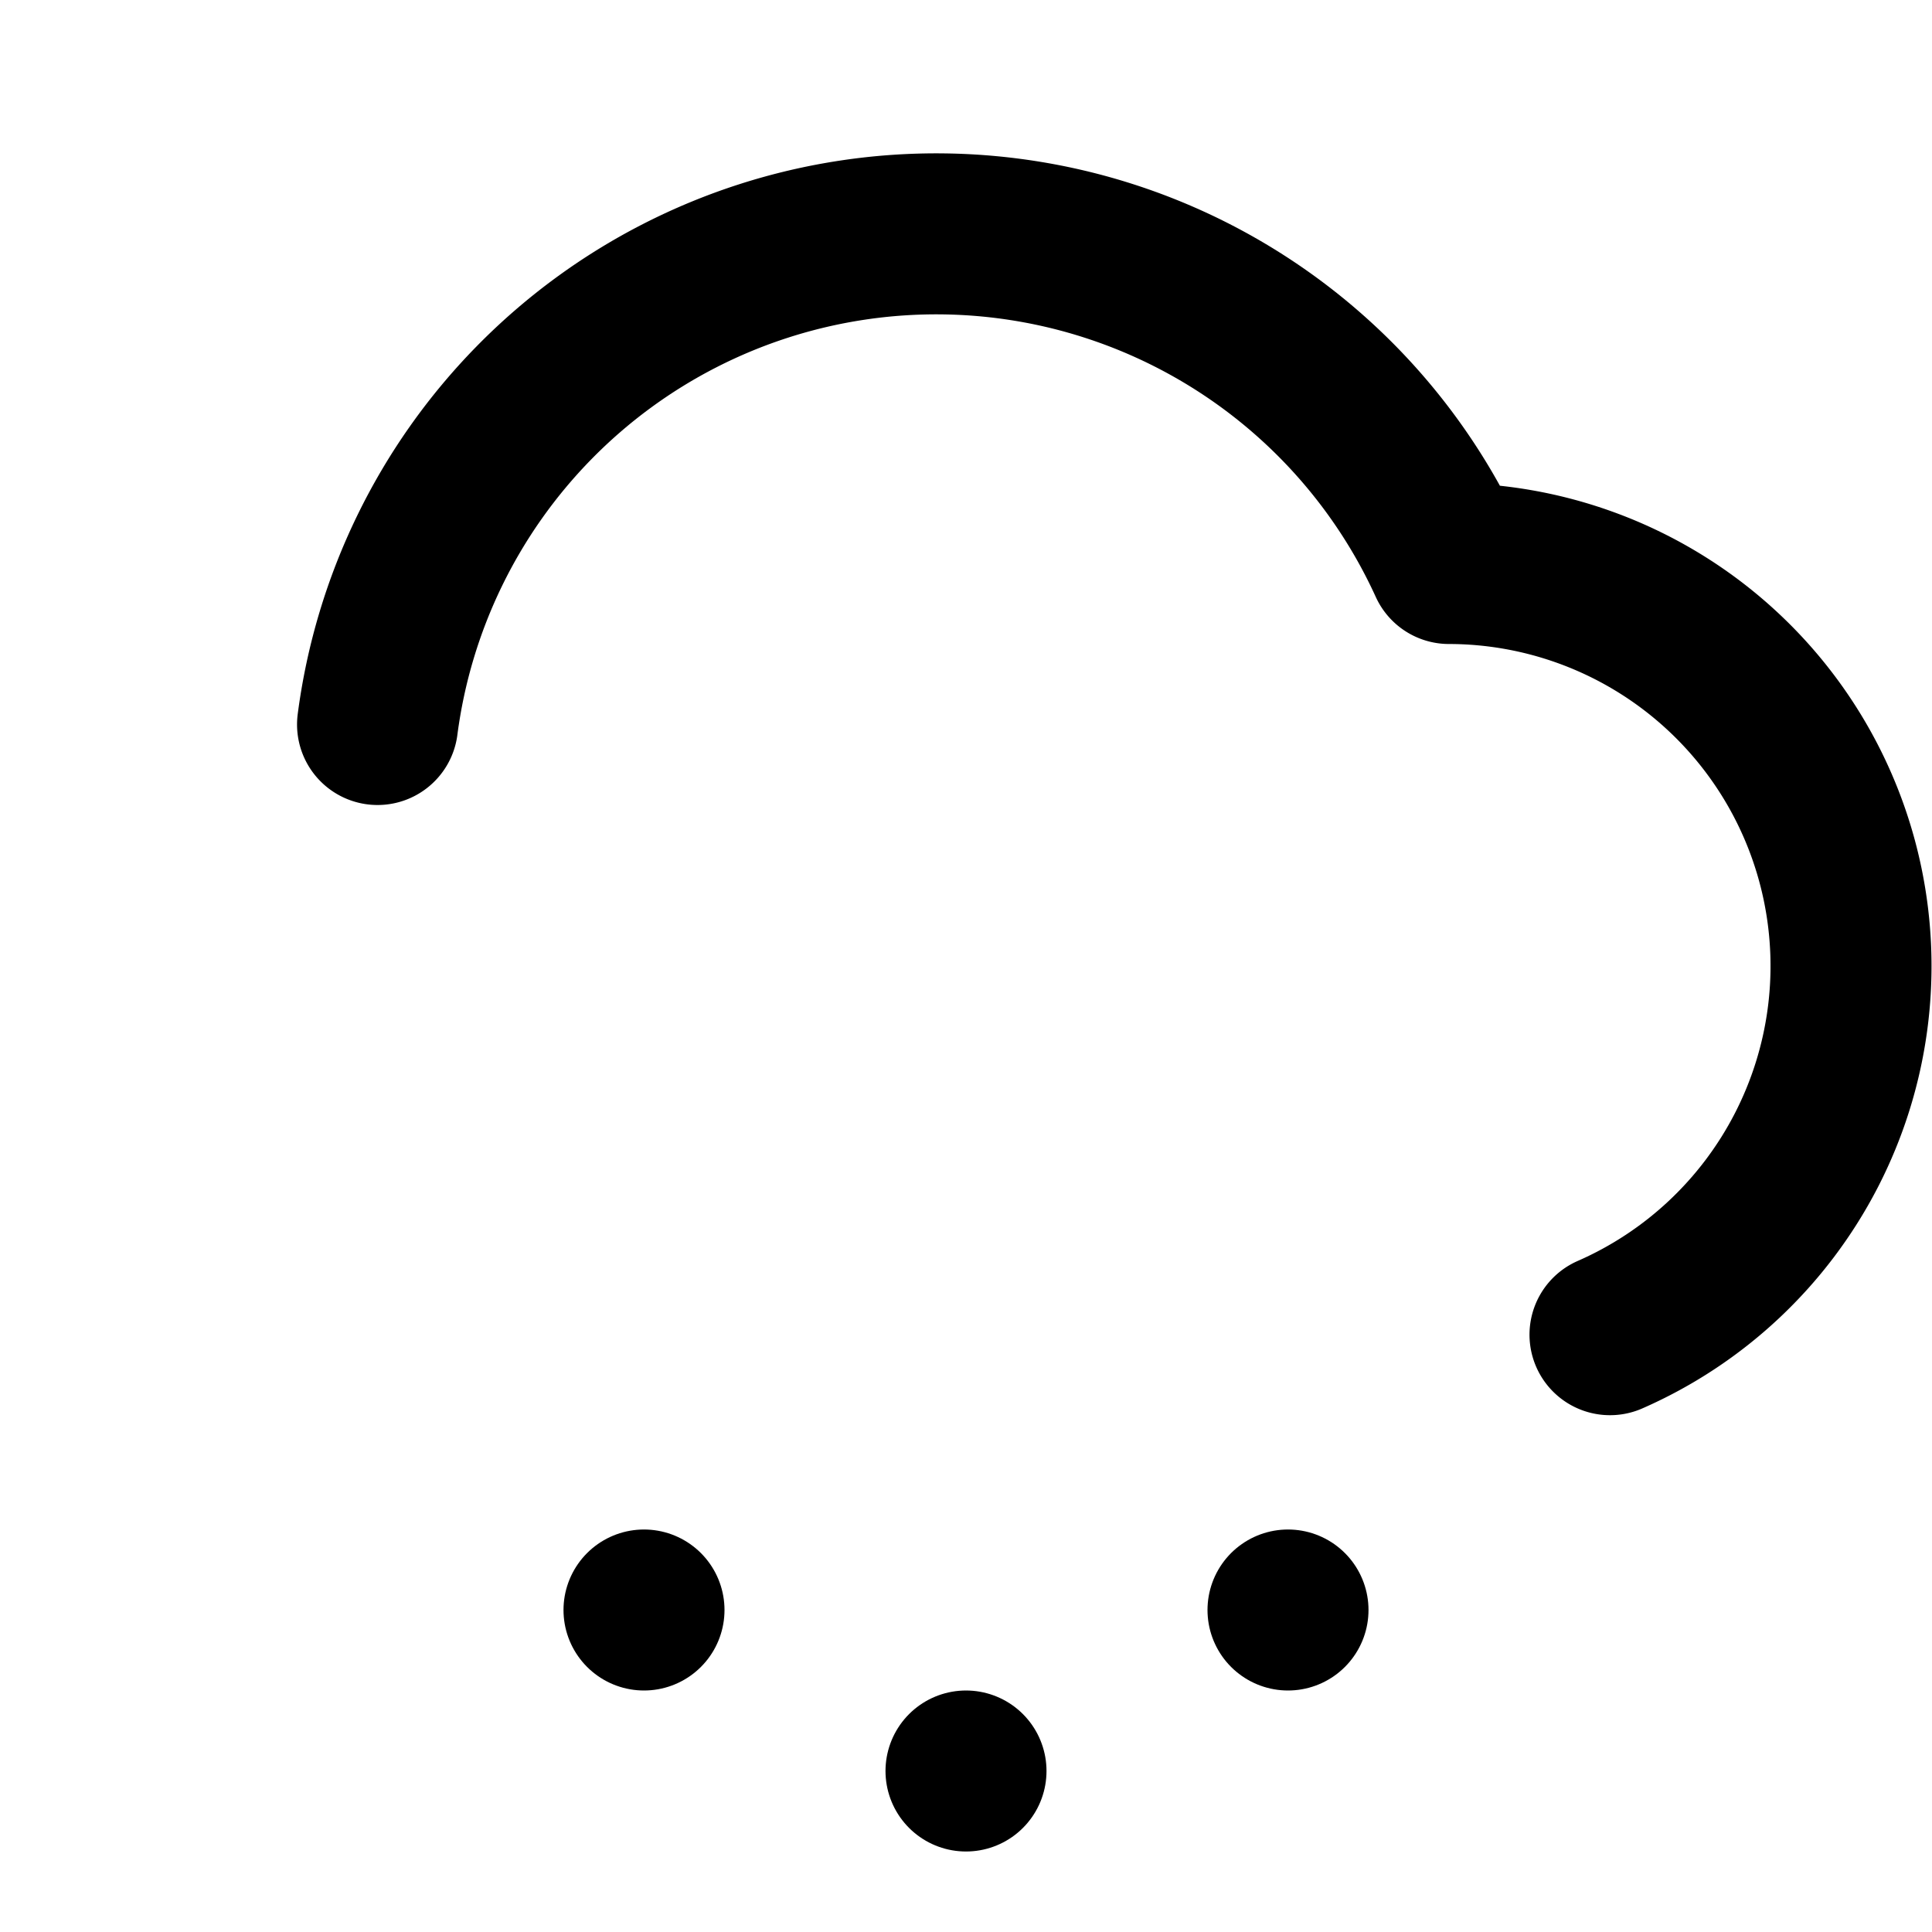<svg xmlns="http://www.w3.org/2000/svg" width="24" height="24" fill="none" stroke="currentColor" stroke-width="2" stroke-linecap="round" stroke-linejoin="round">
  <path d="M20 16.58A5 5 0 0 0 18 7a7 7 0 0 0-13.31 2"/>
  <line x1="8" y1="20" x2="8" y2="20"/>
  <line x1="12" y1="22" x2="12" y2="22"/>
  <line x1="16" y1="20" x2="16" y2="20"/>
</svg>
